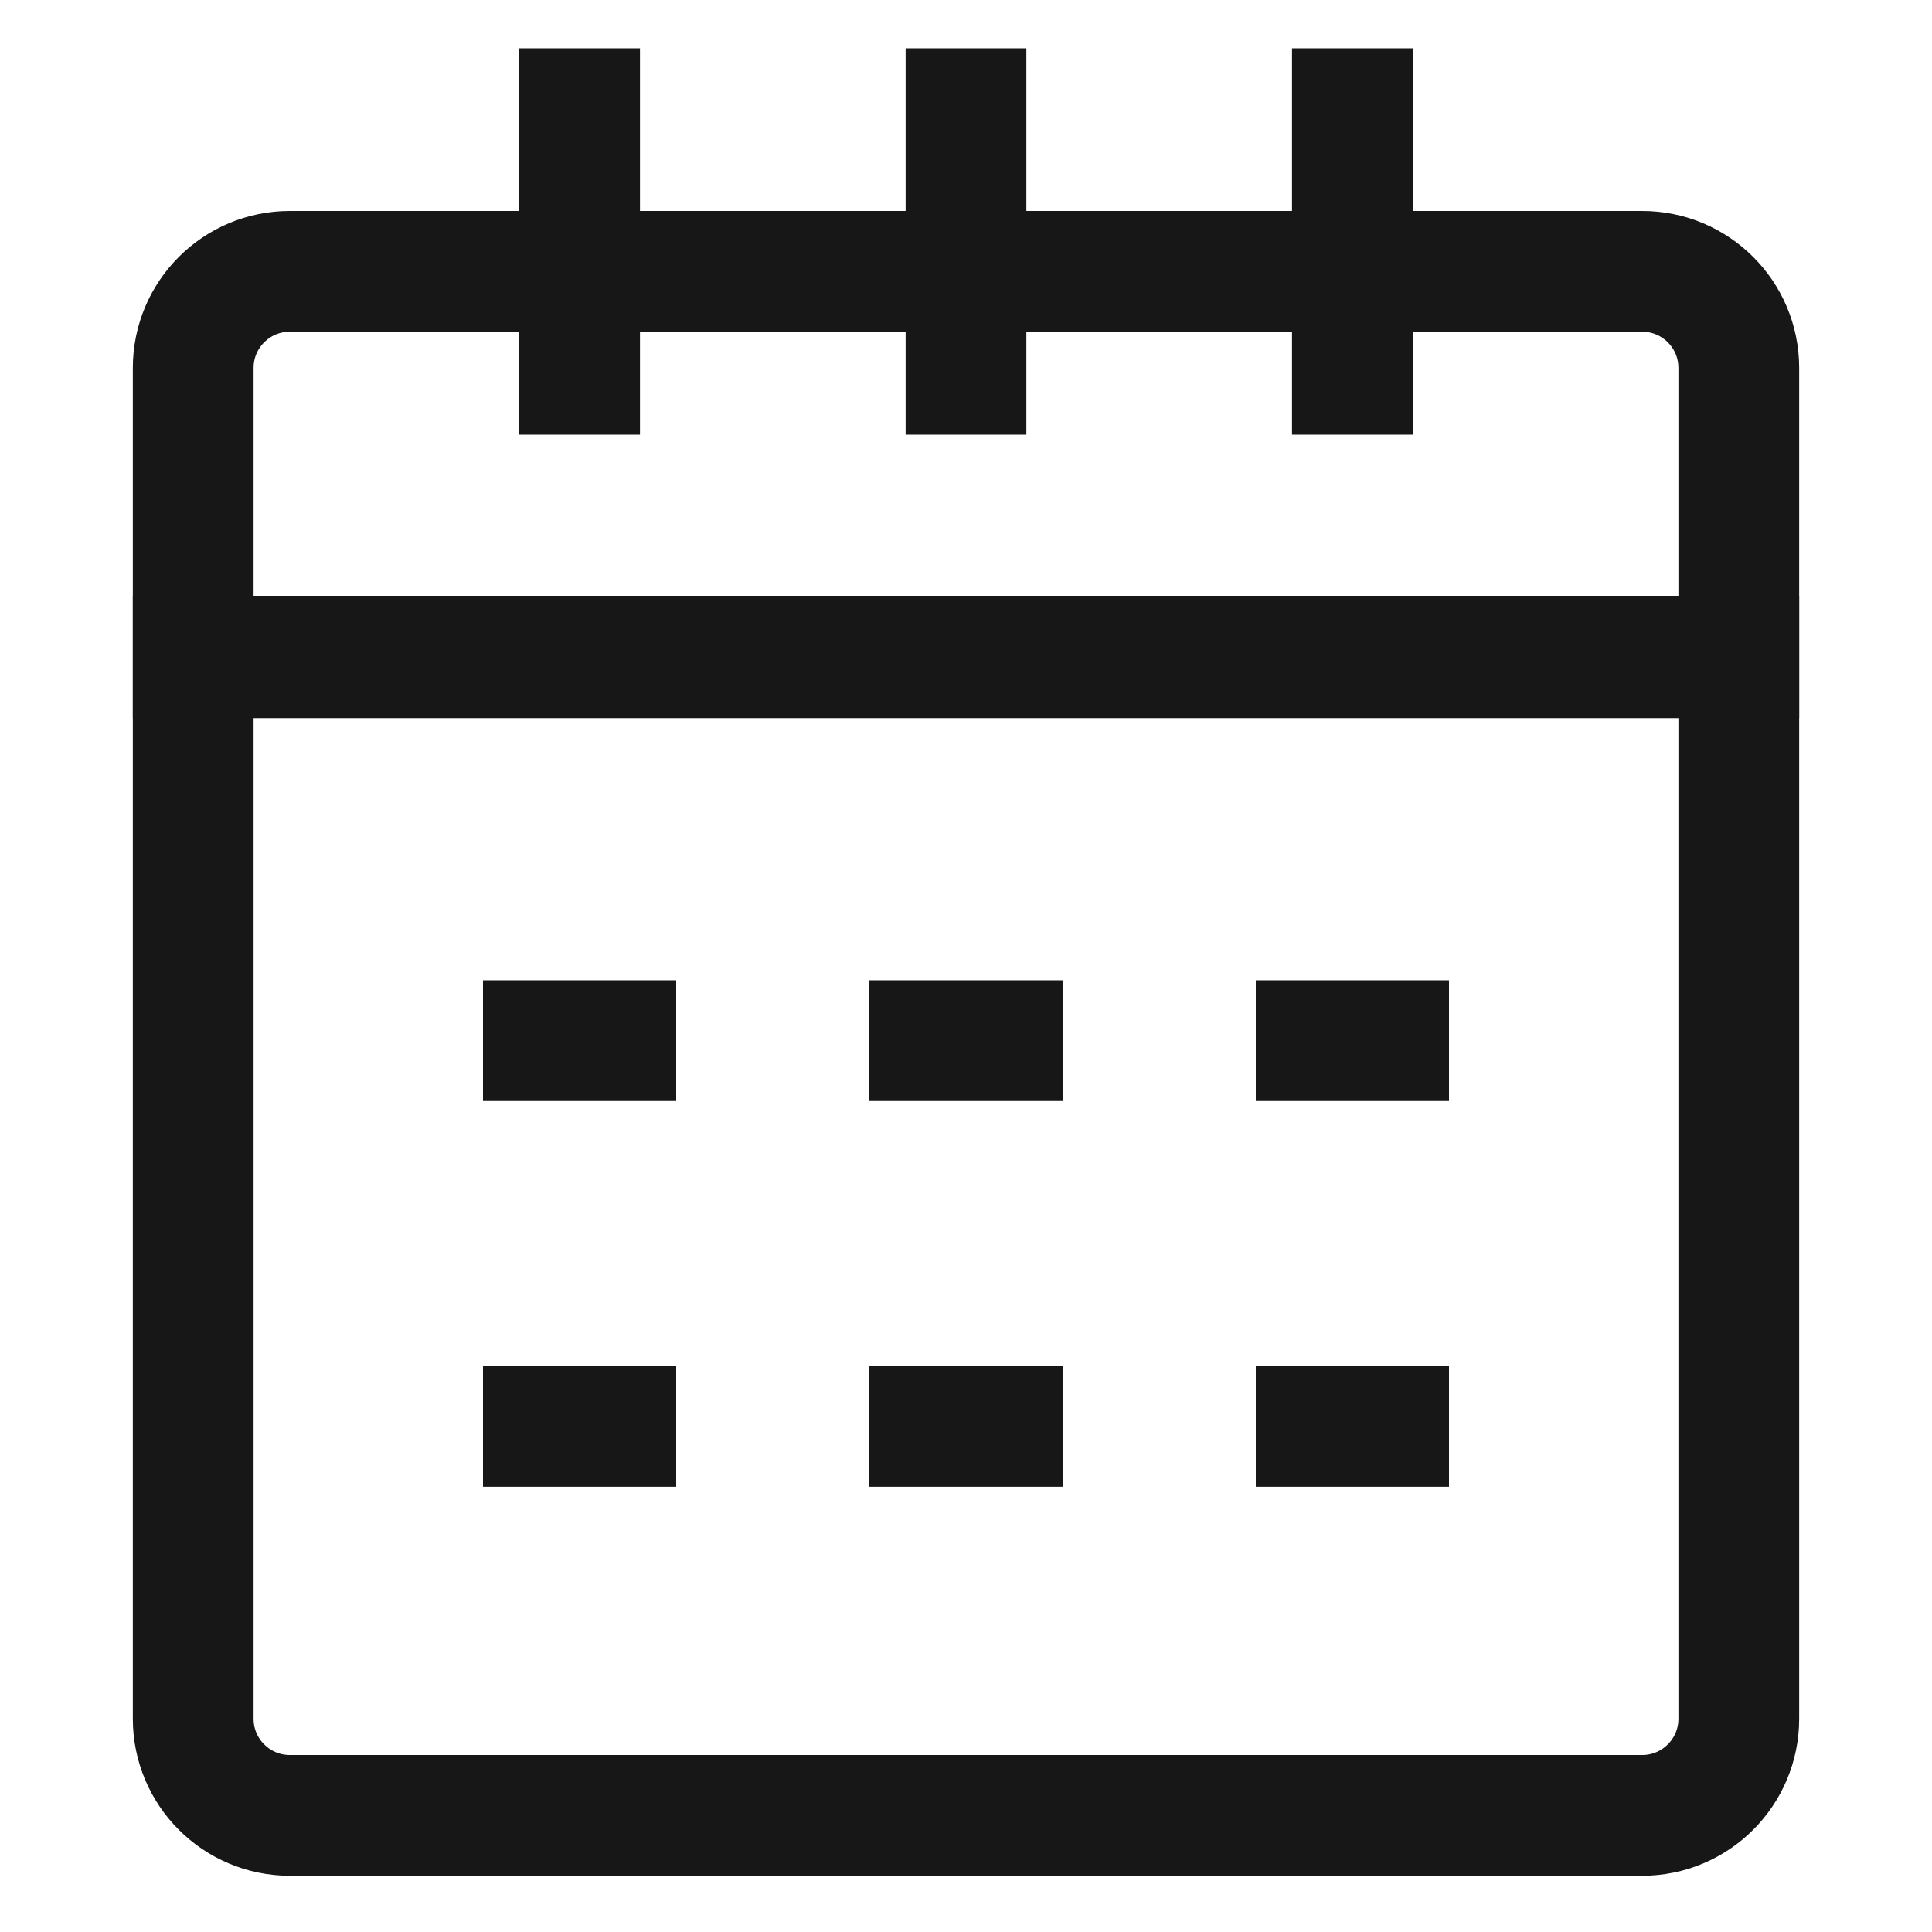 <svg width="20" height="20" viewBox="0 0 20 20" fill="none" xmlns="http://www.w3.org/2000/svg">
<g id="Icon/20/Calendar">
<path id="Vector" d="M17 2.809H3C2.448 2.809 2 3.256 2 3.809V6.809H18V3.809C18 3.256 17.552 2.809 17 2.809Z" stroke="#171717" stroke-width="1.25" stroke-miterlimit="10"/>
<path id="Vector_2" d="M18 6.793H2V17.793C2 18.345 2.448 18.793 3 18.793H17C17.552 18.793 18 18.345 18 17.793V6.793Z" stroke="#171717" stroke-width="1.25" stroke-miterlimit="10"/>
<path id="Vector_3" d="M5 10.773H7" stroke="#171717" stroke-width="1.25" stroke-miterlimit="10"/>
<path id="Vector_4" d="M9 10.773H11" stroke="#171717" stroke-width="1.25" stroke-miterlimit="10"/>
<path id="Vector_5" d="M13 10.773H15" stroke="#171717" stroke-width="1.25" stroke-miterlimit="10"/>
<path id="Vector_6" d="M13 14.766H15" stroke="#171717" stroke-width="1.25" stroke-miterlimit="10"/>
<path id="Vector_7" d="M5 14.766H7" stroke="#171717" stroke-width="1.25" stroke-miterlimit="10"/>
<path id="Vector_8" d="M9 14.766H11" stroke="#171717" stroke-width="1.25" stroke-miterlimit="10"/>
<path id="Vector_9" d="M6 0.5V4.5" stroke="#171717" stroke-width="1.25" stroke-miterlimit="10"/>
<path id="Vector_10" d="M10 0.5V4.5" stroke="#171717" stroke-width="1.25" stroke-miterlimit="10"/>
<path id="Vector_11" d="M14 0.5V4.5" stroke="#171717" stroke-width="1.25" stroke-miterlimit="10"/>
</g>
</svg>
